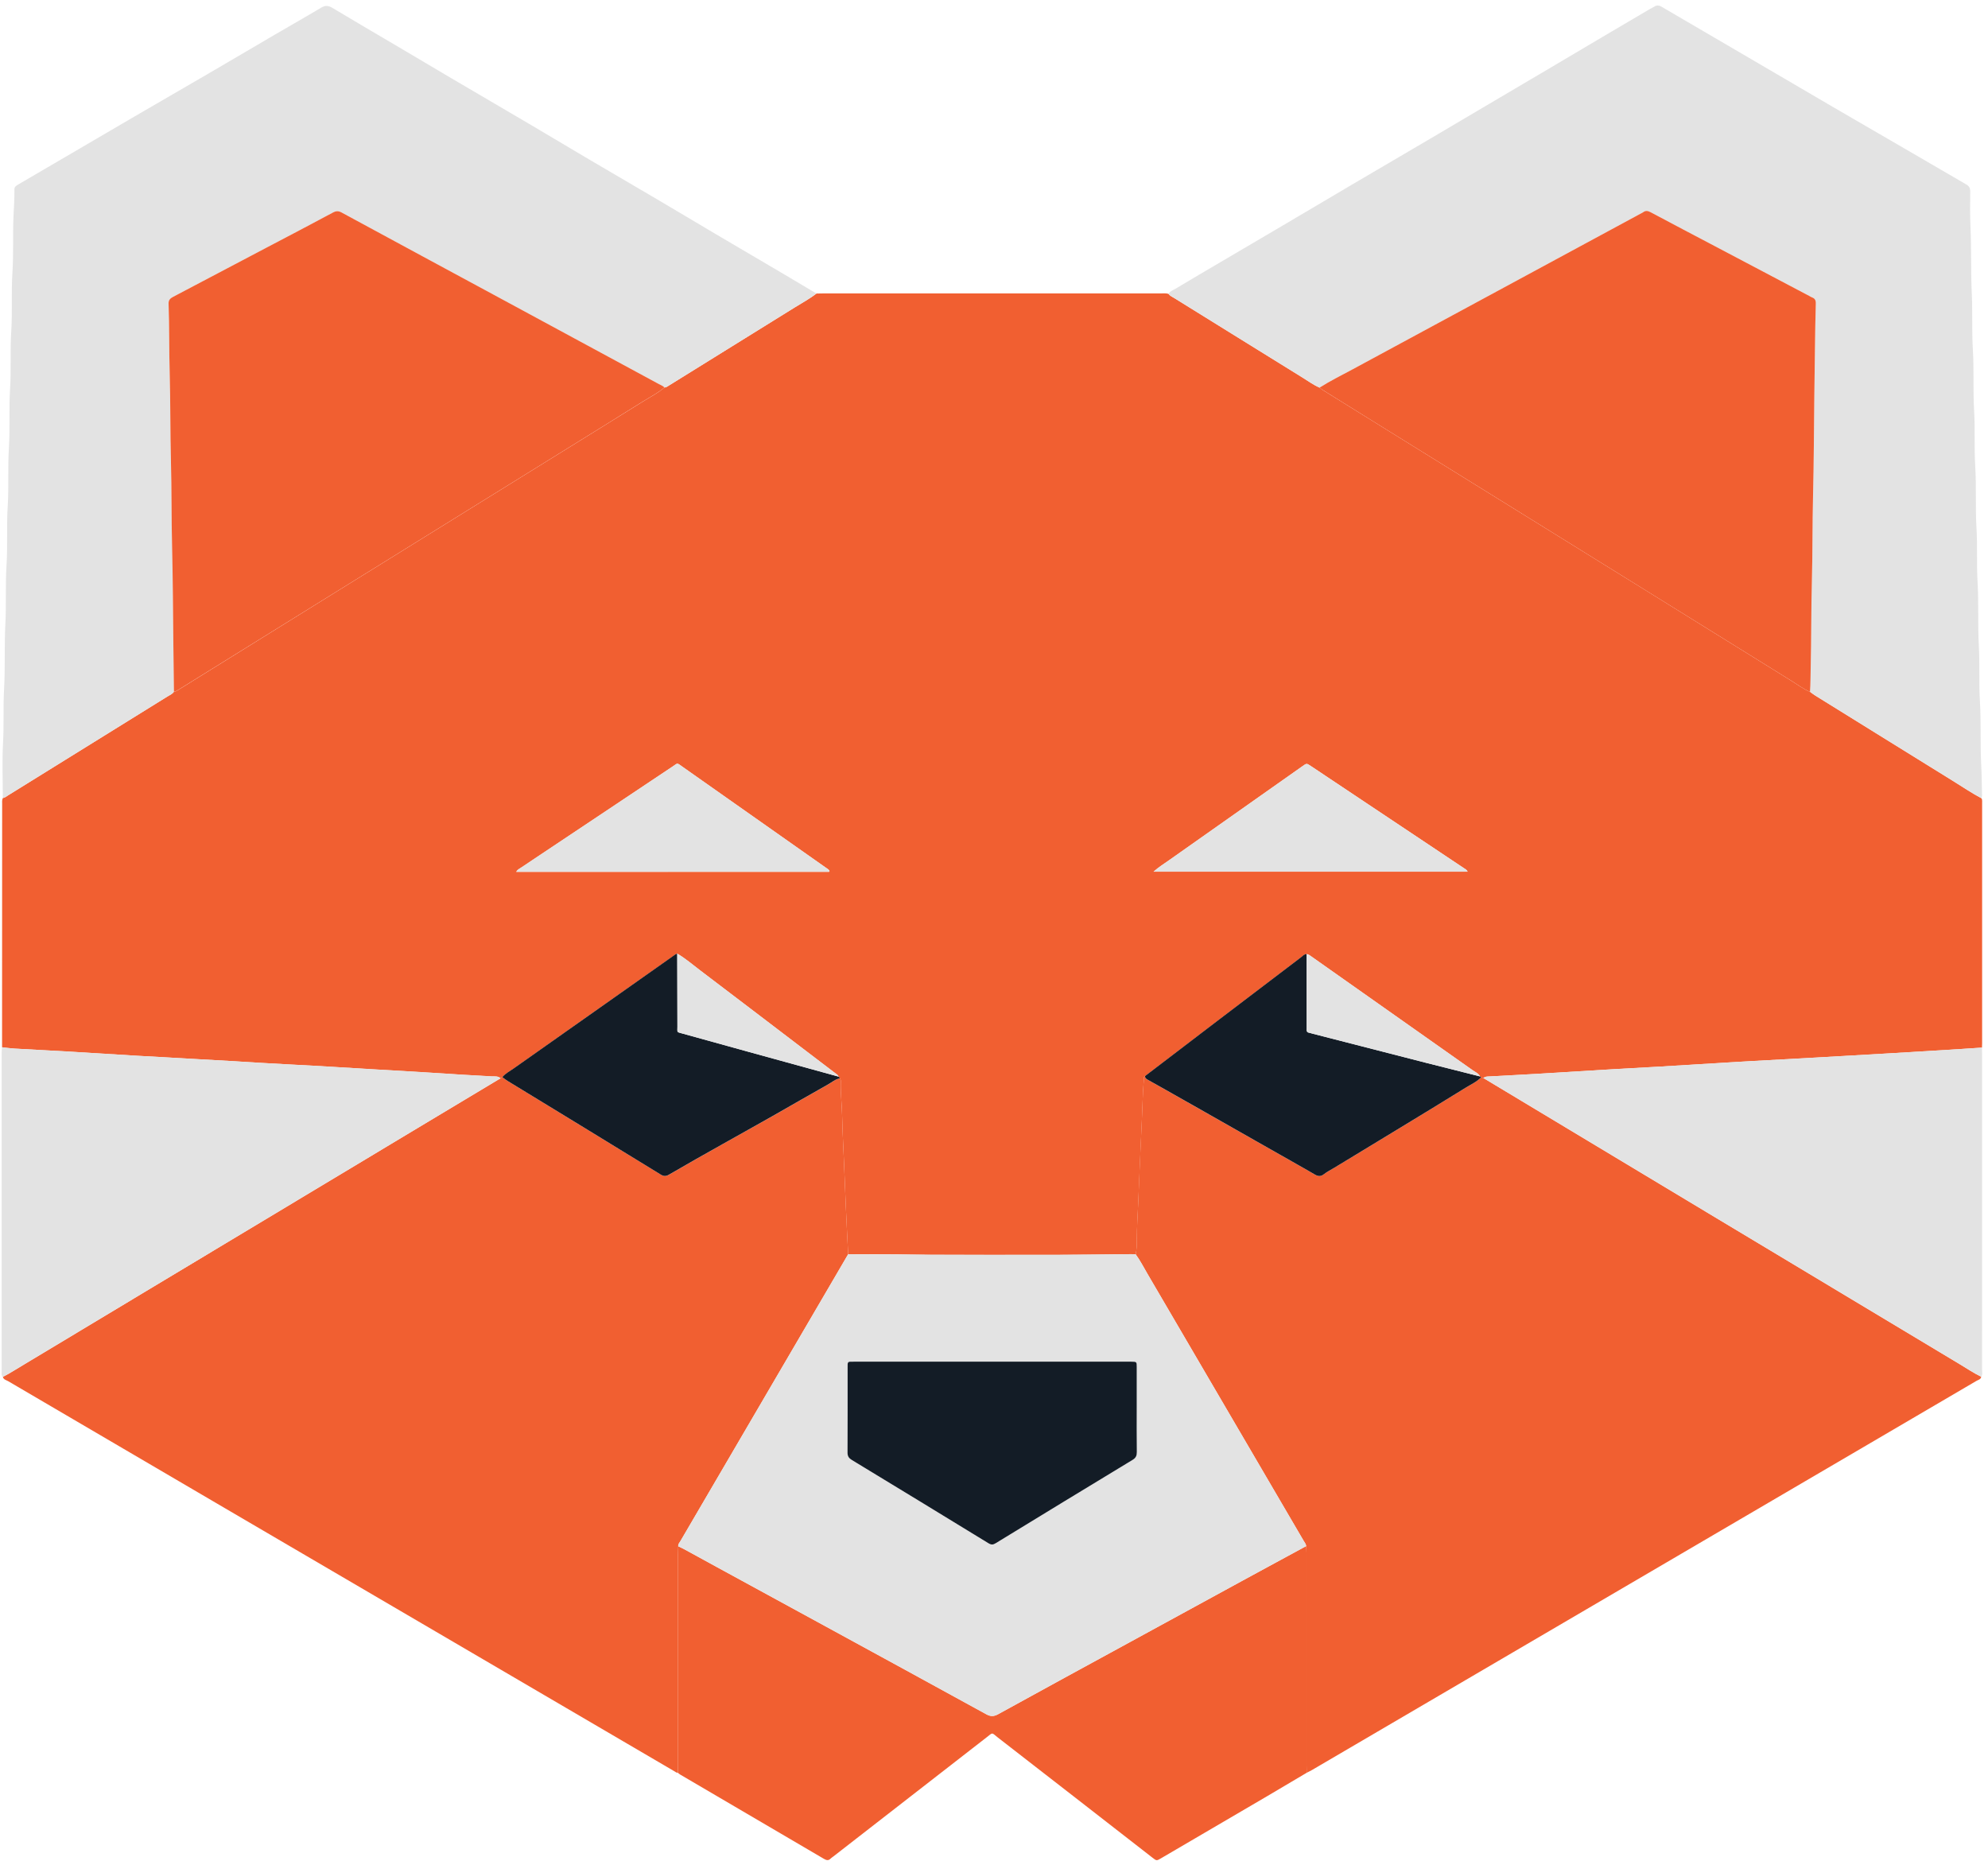 <svg width="234" height="219" viewBox="0 0 234 219" fill="none" xmlns="http://www.w3.org/2000/svg">
<path d="M172.749 102.59C172.644 102.354 172.471 102.285 172.324 102.186C166.309 98.17 160.293 94.157 154.274 90.144C153.8 89.824 153.796 89.831 153.315 90.173C148.083 93.858 142.851 97.544 137.623 101.234C137.029 101.652 136.406 102.035 135.781 102.59H172.749ZM60.763 102.611C73.083 102.611 85.331 102.611 97.58 102.611C97.594 102.611 97.612 102.586 97.623 102.569C97.671 102.492 97.556 102.538 97.647 102.506C97.534 102.316 97.345 102.221 97.176 102.101C91.565 98.152 85.949 94.206 80.342 90.254C79.632 89.755 79.825 89.782 79.165 90.222C73.201 94.192 67.246 98.17 61.287 102.151C61.122 102.264 60.917 102.34 60.763 102.611ZM96.101 34.547C96.379 34.544 96.653 34.533 96.933 34.533C110.149 34.533 123.368 34.533 136.586 34.533C136.909 34.533 137.236 34.491 137.552 34.589C137.713 34.831 137.981 34.933 138.212 35.077C143.241 38.198 148.265 41.317 153.297 44.427C153.964 44.838 154.601 45.306 155.321 45.622C155.451 45.717 155.574 45.825 155.707 45.91C158.255 47.495 160.806 49.079 163.357 50.661C167.418 53.184 171.48 55.7 175.543 58.219C181.744 62.062 187.942 65.907 194.145 69.751C199.717 73.208 205.286 76.673 210.859 80.127C211.583 80.573 212.264 81.096 213.055 81.427C213.262 81.574 213.462 81.733 213.677 81.866C219.074 85.218 224.474 88.566 229.879 91.912C230.996 92.604 232.089 93.345 233.252 93.961C233.333 94.161 233.308 94.371 233.308 94.578C233.308 103.989 233.308 113.402 233.308 122.815C233.308 122.973 233.298 123.135 233.291 123.299C231.864 123.391 230.437 123.49 229.007 123.577C226.751 123.718 224.496 123.851 222.236 123.982C218.919 124.175 215.603 124.364 212.286 124.55C210.258 124.667 208.23 124.769 206.203 124.881C205.329 124.93 204.453 124.983 203.579 125.036C200.813 125.205 198.051 125.376 195.286 125.539C193.469 125.647 191.65 125.735 189.826 125.844C186.997 126.009 184.165 126.195 181.333 126.36C179.327 126.48 177.324 126.581 175.318 126.691C175.068 126.705 174.805 126.684 174.605 126.887C174.516 126.859 174.428 126.827 174.341 126.799C174.295 126.765 174.253 126.73 174.211 126.694C174.028 126.318 173.638 126.174 173.329 125.953C167.025 121.501 160.714 117.059 154.41 112.611C154.221 112.478 154.046 112.326 153.807 112.288C153.504 112.295 153.325 112.531 153.115 112.689C149.861 115.159 146.611 117.629 143.364 120.102C140.5 122.285 137.64 124.47 134.78 126.652C134.692 126.698 134.647 126.775 134.643 126.873C134.636 127.404 134.562 127.931 134.541 128.455C134.47 130.619 134.362 132.78 134.263 134.937C134.164 137.032 134.074 139.122 133.993 141.217C133.933 142.804 133.814 144.389 133.81 145.978C133.807 146.53 133.803 147.084 133.676 147.625C133.494 147.618 133.308 147.604 133.125 147.604C129.52 147.643 125.914 147.699 122.306 147.728C117.429 147.766 112.552 147.791 107.671 147.664C105.061 147.594 102.446 147.625 99.833 147.615C99.783 146.786 99.744 145.957 99.706 145.131C99.615 143.061 99.502 140.988 99.431 138.918C99.344 136.381 99.182 133.851 99.123 131.318C99.095 129.98 98.925 128.651 98.964 127.309C98.971 127.172 98.961 127.032 98.845 126.926C98.866 126.817 98.746 126.793 98.711 126.715C98.638 126.501 98.444 126.406 98.279 126.284C97.159 125.429 96.038 124.575 94.916 123.722C90.746 120.546 86.575 117.362 82.397 114.196C81.515 113.529 80.675 112.8 79.716 112.239C79.488 112.298 79.319 112.464 79.133 112.597C72.92 116.972 66.705 121.346 60.5 125.732C60.032 126.061 59.509 126.328 59.13 126.775C59.059 126.82 58.989 126.863 58.916 126.908C58.613 126.624 58.216 126.701 57.868 126.684C55.538 126.56 53.215 126.417 50.89 126.262C48.585 126.107 46.283 125.992 43.978 125.854C40.777 125.668 37.576 125.454 34.372 125.296C31.929 125.173 29.491 125.019 27.049 124.87C24.308 124.702 21.564 124.579 18.824 124.403C17.948 124.35 17.07 124.311 16.195 124.26C13.454 124.101 10.717 123.918 7.976 123.757C5.879 123.634 3.781 123.532 1.683 123.412C1.202 123.384 0.724 123.31 0.243 123.258C0.246 113.729 0.25 104.203 0.253 94.674C0.253 94.421 0.218 94.164 0.334 93.922C0.573 93.89 0.752 93.736 0.945 93.612C7.196 89.737 13.447 85.861 19.694 81.982C19.969 81.813 20.278 81.694 20.471 81.416C20.665 81.402 20.819 81.296 20.977 81.202C26.294 77.899 31.61 74.596 36.926 71.296C41.929 68.191 46.933 65.088 51.936 61.986C56.572 59.111 61.202 56.241 65.834 53.37C69.112 51.335 72.394 49.311 75.662 47.267C76.519 46.729 77.432 46.276 78.205 45.608C78.426 45.601 78.592 45.464 78.767 45.355C83.69 42.301 88.62 39.248 93.539 36.188C94.4 35.654 95.296 35.172 96.101 34.547Z" fill="#F15F31"/>
<path d="M58.918 126.907C58.988 126.864 59.058 126.82 59.132 126.774C59.336 126.924 59.529 127.087 59.747 127.22C62.733 129.044 65.723 130.863 68.713 132.691C71.742 134.539 74.764 136.394 77.79 138.246C78.113 138.446 78.377 138.467 78.742 138.257C80.833 137.037 82.941 135.853 85.049 134.662C87.017 133.552 88.995 132.462 90.959 131.348C93.142 130.108 95.313 128.84 97.505 127.616C97.941 127.37 98.328 127.013 98.848 126.928C98.963 127.03 98.97 127.17 98.967 127.311C98.928 128.65 99.094 129.978 99.125 131.317C99.184 133.85 99.343 136.383 99.43 138.917C99.504 140.987 99.614 143.06 99.708 145.129C99.747 145.958 99.786 146.784 99.835 147.613C93.257 158.864 86.676 170.111 80.098 181.366C79.982 181.56 79.803 181.732 79.835 181.988C79.824 182.287 79.81 182.586 79.81 182.887C79.81 191.173 79.81 199.462 79.81 207.747C79.81 208.05 79.8 208.348 79.796 208.65C79.599 208.636 79.458 208.51 79.301 208.418C61.69 198.112 44.079 187.804 26.471 177.498C17.965 172.515 9.458 167.536 0.958 162.551C0.73 162.42 0.414 162.371 0.337 162.048C0.562 161.928 0.786 161.816 1.004 161.689C6.271 158.524 11.535 155.357 16.802 152.195C26.837 146.166 36.88 140.136 46.919 134.106C50.917 131.707 54.919 129.307 58.918 126.907Z" fill="#F15F31"/>
<path d="M133.673 147.622C133.799 147.081 133.802 146.525 133.802 145.973C133.806 144.386 133.929 142.797 133.989 141.212C134.066 139.119 134.161 137.024 134.256 134.934C134.358 132.773 134.464 130.616 134.537 128.451C134.554 127.924 134.632 127.401 134.639 126.87C134.639 126.771 134.685 126.695 134.776 126.649C134.772 126.863 134.903 126.975 135.078 127.07C135.823 127.484 136.564 127.907 137.306 128.324C138.831 129.186 140.356 130.05 141.877 130.914C143.802 132.003 145.725 133.1 147.65 134.189C149.273 135.11 150.897 136.03 152.52 136.951C153.261 137.372 154.007 137.79 154.741 138.222C155.11 138.441 155.43 138.51 155.812 138.209C156.192 137.914 156.631 137.692 157.046 137.443C159.526 135.936 162.01 134.435 164.492 132.928C167.166 131.297 169.846 129.678 172.509 128.022C173.128 127.636 173.813 127.337 174.333 126.796C174.421 126.824 174.512 126.852 174.6 126.881C174.703 126.94 174.804 126.992 174.903 127.052C183.574 132.263 192.247 137.477 200.922 142.693C210.844 148.652 220.767 154.611 230.69 160.566C231.519 161.065 232.327 161.607 233.199 162.031C233.16 162.348 232.865 162.387 232.661 162.506C228.48 164.962 224.295 167.411 220.11 169.86C198.213 182.686 176.315 195.503 154.414 208.325C154.218 208.441 154.007 208.532 153.802 208.638C153.795 208.335 153.785 208.037 153.785 207.734C153.785 199.443 153.785 191.15 153.785 182.854C153.785 182.555 153.758 182.256 153.744 181.958C153.719 181.715 153.56 181.536 153.445 181.34C147.323 170.869 141.199 160.398 135.071 149.931C134.614 149.154 134.207 148.349 133.673 147.622Z" fill="#F15F31"/>
<path d="M233.251 93.956C232.085 93.342 230.995 92.6 229.878 91.907C224.47 88.566 219.073 85.214 213.676 81.862C213.461 81.728 213.261 81.57 213.054 81.422C213.121 80.502 213.107 79.578 213.128 78.653C213.212 75.214 213.18 71.767 213.272 68.324C213.364 64.996 213.328 61.669 213.408 58.341C213.504 54.437 213.511 50.53 213.56 46.623C213.581 44.658 213.606 42.694 213.634 40.73C213.658 39.065 213.679 37.403 213.736 35.741C213.746 35.355 213.637 35.126 213.279 34.999C213.173 34.96 213.079 34.887 212.977 34.834C209.256 32.874 205.538 30.913 201.821 28.956C199.305 27.632 196.789 26.314 194.284 24.971C193.957 24.799 193.693 24.76 193.394 24.985C193.307 25.056 193.194 25.098 193.093 25.151C181.814 31.247 170.535 37.34 159.259 43.443C157.941 44.157 156.592 44.817 155.32 45.618C154.6 45.302 153.96 44.835 153.296 44.423C148.264 41.314 143.236 38.193 138.211 35.07C137.98 34.929 137.713 34.827 137.548 34.585C137.737 34.237 138.121 34.135 138.426 33.948C140.183 32.888 141.957 31.851 143.728 30.811C146.152 29.381 148.584 27.961 151.009 26.531C153.753 24.916 156.49 23.288 159.234 21.671C162.256 19.891 165.289 18.123 168.31 16.345C170.639 14.974 172.962 13.601 175.285 12.227C177.551 10.892 179.818 9.557 182.084 8.218C184.27 6.924 186.451 5.629 188.637 4.339C190.506 3.235 192.376 2.136 194.245 1.036C194.403 0.941 194.579 0.875 194.733 0.772C195.025 0.583 195.292 0.629 195.577 0.793C197.27 1.788 198.964 2.772 200.657 3.762C202.791 5.006 204.923 6.254 207.053 7.501C210.001 9.226 212.948 10.955 215.896 12.676C218.848 14.395 221.807 16.103 224.762 17.821C226.996 19.118 229.224 20.428 231.462 21.721C231.782 21.904 231.908 22.14 231.908 22.505C231.901 23.889 231.87 25.277 231.936 26.665C232.056 29.297 231.968 31.932 232.092 34.56C232.193 36.753 232.085 38.949 232.218 41.138C232.366 43.538 232.221 45.944 232.366 48.338C232.495 50.509 232.362 52.68 232.495 54.845C232.646 57.269 232.499 59.697 232.643 62.115C232.77 64.24 232.646 66.367 232.77 68.485C232.917 70.976 232.784 73.474 232.92 75.962C233.044 78.179 232.917 80.397 233.051 82.611C233.198 85.056 233.075 87.505 233.198 89.95C233.261 91.173 233.272 92.393 233.297 93.616C233.297 93.728 233.265 93.844 233.251 93.956Z" fill="#E3E3E3"/>
<path d="M96.098 34.543C95.294 35.169 94.397 35.65 93.537 36.184C88.617 39.245 83.691 42.297 78.765 45.351C78.589 45.46 78.427 45.597 78.203 45.604C78.027 45.411 77.781 45.326 77.559 45.207C71.347 41.844 65.131 38.489 58.916 35.13C52.679 31.761 46.442 28.394 40.216 25.014C39.846 24.813 39.579 24.81 39.204 25.011C36.621 26.395 34.021 27.748 31.428 29.118C27.753 31.054 24.077 32.994 20.398 34.926C20.05 35.109 19.823 35.288 19.839 35.752C19.938 38.496 19.899 41.248 19.973 43.995C20.072 47.41 20.026 50.829 20.117 54.248C20.205 57.596 20.17 60.949 20.255 64.297C20.349 68.201 20.359 72.105 20.405 76.009C20.426 77.811 20.448 79.61 20.469 81.413C20.279 81.69 19.966 81.809 19.696 81.979C13.445 85.857 7.194 89.733 0.943 93.609C0.746 93.732 0.57 93.886 0.331 93.918C0.331 91.747 0.24 89.568 0.359 87.4C0.476 85.298 0.363 83.194 0.479 81.096C0.626 78.534 0.497 75.967 0.633 73.408C0.757 71.146 0.619 68.879 0.764 66.623C0.918 64.269 0.76 61.908 0.908 59.56C1.052 57.294 0.901 55.032 1.045 52.776C1.192 50.439 1.038 48.106 1.185 45.781C1.329 43.538 1.178 41.296 1.322 39.061C1.47 36.729 1.315 34.396 1.463 32.069C1.61 29.803 1.488 27.541 1.596 25.28C1.642 24.291 1.716 23.299 1.698 22.308C1.695 21.992 1.874 21.873 2.106 21.736C3.722 20.801 5.335 19.852 6.948 18.907C9.899 17.182 12.843 15.453 15.796 13.732C18.747 12.014 21.709 10.309 24.66 8.587C27.233 7.087 29.798 5.572 32.369 4.068C34.183 3.011 36.01 1.975 37.812 0.896C38.298 0.607 38.666 0.65 39.14 0.938C41.575 2.403 44.032 3.826 46.474 5.271C48.68 6.574 50.883 7.884 53.09 9.185C56.112 10.966 59.144 12.73 62.169 14.512C64.555 15.92 66.931 17.343 69.317 18.749C72.099 20.39 74.893 22.017 77.679 23.654C80.064 25.059 82.44 26.483 84.826 27.892C87.272 29.336 89.721 30.77 92.17 32.21C93.48 32.983 94.788 33.767 96.098 34.543Z" fill="#E3E3E3"/>
<path d="M153.747 181.961C153.761 182.26 153.789 182.558 153.789 182.857C153.789 191.152 153.789 199.445 153.789 207.741C153.789 208.04 153.803 208.342 153.807 208.641C152.239 209.568 150.672 210.503 149.099 211.427C144.955 213.855 140.806 216.28 136.659 218.707C136.14 219.01 136.14 219.013 135.648 218.631C129.59 213.918 123.536 209.206 117.471 204.505C116.677 203.887 116.926 203.848 116.112 204.484C110.11 209.147 104.105 213.813 98.104 218.479C97.995 218.564 97.872 218.638 97.777 218.732C97.52 219.003 97.281 218.946 96.983 218.771C91.351 215.461 85.707 212.157 80.068 208.855C79.969 208.795 79.885 208.718 79.794 208.647C79.797 208.349 79.808 208.047 79.808 207.748C79.808 199.463 79.808 191.174 79.808 182.889C79.808 182.587 79.825 182.288 79.832 181.989C80.082 182.109 80.335 182.217 80.577 182.351C81.856 183.047 83.132 183.749 84.407 184.448C88.627 186.75 92.847 189.048 97.064 191.35C103.412 194.814 109.759 198.275 116.098 201.757C116.607 202.038 116.983 202.024 117.489 201.747C122.668 198.894 127.865 196.065 133.055 193.233C137.475 190.819 141.896 188.405 146.316 185.995C148.789 184.646 151.27 183.307 153.747 181.961Z" fill="#F15F31"/>
<path d="M58.915 126.902C54.916 129.301 50.914 131.701 46.916 134.101C36.877 140.131 26.834 146.161 16.8 152.19C11.533 155.352 6.269 158.518 1.002 161.684C0.784 161.81 0.56 161.923 0.334 162.042C0.123 161.86 0.197 161.614 0.197 161.392C0.194 148.884 0.194 136.378 0.197 123.869C0.197 123.662 0.225 123.458 0.243 123.25C0.724 123.303 1.202 123.377 1.684 123.406C3.782 123.528 5.879 123.627 7.973 123.749C10.714 123.912 13.455 124.094 16.195 124.255C17.07 124.305 17.945 124.344 18.823 124.4C21.564 124.568 24.305 124.695 27.046 124.864C29.488 125.014 31.93 125.17 34.371 125.289C37.572 125.447 40.778 125.661 43.978 125.847C46.28 125.984 48.584 126.1 50.886 126.255C53.212 126.41 55.539 126.554 57.868 126.677C58.216 126.695 58.613 126.617 58.915 126.902Z" fill="#E3E3E3"/>
<path d="M233.204 162.029C232.329 161.607 231.525 161.063 230.695 160.564C220.769 154.612 210.847 148.649 200.923 142.69C192.252 137.479 183.58 132.26 174.904 127.05C174.806 126.99 174.704 126.938 174.603 126.881C174.803 126.678 175.066 126.699 175.319 126.685C177.322 126.575 179.328 126.474 181.331 126.354C184.163 126.189 186.995 126.006 189.827 125.838C191.643 125.729 193.467 125.641 195.288 125.532C198.049 125.37 200.815 125.199 203.577 125.029C204.455 124.977 205.327 124.924 206.204 124.875C208.232 124.762 210.26 124.661 212.287 124.544C215.604 124.358 218.917 124.169 222.234 123.976C224.494 123.845 226.749 123.712 229.005 123.571C230.435 123.484 231.861 123.385 233.289 123.293C233.296 123.546 233.306 123.799 233.306 124.052C233.306 136.446 233.306 148.835 233.303 161.225C233.303 161.491 233.39 161.779 233.204 162.029Z" fill="#E3E3E3"/>
<path d="M116.78 160.263H100.621C100.437 160.263 100.251 160.266 100.065 160.266C99.862 160.263 99.777 160.368 99.773 160.561C99.773 160.677 99.77 160.792 99.77 160.909C99.77 164.261 99.777 167.613 99.759 170.965C99.759 171.394 99.918 171.622 100.269 171.833C105.638 175.09 111.003 178.354 116.358 181.636C116.695 181.84 116.907 181.812 117.215 181.619C122.574 178.344 127.936 175.072 133.308 171.822C133.709 171.58 133.814 171.316 133.811 170.881C133.786 169.12 133.8 167.363 133.8 165.606C133.8 164.036 133.8 162.466 133.8 160.895C133.8 160.27 133.793 160.27 133.147 160.263H132.799H116.78ZM153.748 181.96C151.27 183.301 148.79 184.64 146.316 185.994C141.893 188.404 137.475 190.817 133.055 193.232C127.862 196.063 122.669 198.889 117.489 201.746C116.983 202.023 116.604 202.036 116.095 201.756C109.759 198.274 103.411 194.812 97.064 191.348C92.845 189.043 88.628 186.746 84.407 184.444C83.129 183.748 81.857 183.045 80.578 182.349C80.336 182.216 80.079 182.107 79.833 181.984C79.801 181.728 79.98 181.555 80.093 181.362C86.671 170.111 93.252 158.86 99.833 147.613C110.932 147.656 122.022 147.722 133.123 147.602C133.308 147.599 133.491 147.616 133.677 147.623C134.211 148.351 134.619 149.155 135.072 149.932C141.203 160.399 147.328 170.87 153.449 181.341C153.565 181.537 153.723 181.717 153.748 181.96Z" fill="#E3E3E3"/>
<path d="M155.321 45.616C156.593 44.815 157.939 44.154 159.257 43.441C170.531 37.337 181.814 31.249 193.093 25.152C193.196 25.096 193.304 25.053 193.396 24.987C193.691 24.759 193.955 24.798 194.284 24.973C196.786 26.311 199.305 27.629 201.818 28.954C205.539 30.915 209.257 32.872 212.974 34.836C213.076 34.889 213.171 34.959 213.279 34.998C213.635 35.124 213.748 35.356 213.733 35.739C213.681 37.401 213.659 39.066 213.635 40.729C213.603 42.693 213.582 44.657 213.557 46.624C213.512 50.529 213.502 54.436 213.406 58.339C213.325 61.667 213.36 64.998 213.272 68.322C213.178 71.769 213.213 75.212 213.129 78.652C213.104 79.576 213.118 80.501 213.051 81.424C212.261 81.09 211.579 80.57 210.855 80.121C205.282 76.67 199.714 73.206 194.141 69.749C187.943 65.901 181.741 62.056 175.538 58.213C171.477 55.693 167.415 53.178 163.353 50.658C160.802 49.078 158.255 47.493 155.704 45.904C155.57 45.819 155.448 45.715 155.321 45.616Z" fill="#F15F31"/>
<path d="M20.471 81.411C20.45 79.609 20.429 77.806 20.407 76.007C20.359 72.103 20.352 68.196 20.253 64.296C20.172 60.947 20.207 57.594 20.12 54.247C20.028 50.832 20.071 47.408 19.975 43.993C19.898 41.246 19.937 38.494 19.842 35.747C19.825 35.287 20.05 35.108 20.398 34.924C24.08 32.992 27.751 31.053 31.43 29.113C34.023 27.75 36.624 26.393 39.206 25.005C39.579 24.809 39.85 24.812 40.214 25.012C46.444 28.392 52.681 31.755 58.918 35.124C65.133 38.484 71.35 41.843 77.562 45.206C77.783 45.325 78.029 45.406 78.205 45.599C77.432 46.27 76.518 46.724 75.661 47.258C72.389 49.306 69.108 51.33 65.833 53.364C61.198 56.235 56.568 59.105 51.936 61.98C46.933 65.083 41.929 68.185 36.922 71.292C31.606 74.591 26.293 77.893 20.973 81.193C20.819 81.292 20.664 81.397 20.471 81.411Z" fill="#F15F31"/>
<path d="M98.842 126.922C98.322 127.007 97.935 127.364 97.496 127.61C95.307 128.837 93.136 130.102 90.95 131.342C88.99 132.456 87.011 133.549 85.043 134.659C82.935 135.846 80.823 137.031 78.737 138.25C78.374 138.465 78.107 138.44 77.784 138.243C74.758 136.388 71.737 134.537 68.708 132.684C65.718 130.857 62.728 129.041 59.742 127.214C59.526 127.083 59.33 126.918 59.126 126.771C59.505 126.321 60.025 126.054 60.492 125.727C66.702 121.338 72.914 116.968 79.126 112.589C79.316 112.46 79.482 112.295 79.713 112.231C79.717 115.098 79.72 117.966 79.731 120.829C79.734 121.56 79.611 121.437 80.367 121.648C82.964 122.375 85.567 123.092 88.167 123.808C91.681 124.779 95.195 125.745 98.709 126.711C98.743 126.785 98.859 126.809 98.842 126.922Z" fill="#131C26"/>
<path d="M174.336 126.794C173.816 127.331 173.131 127.633 172.512 128.017C169.849 129.671 167.168 131.294 164.494 132.921C162.013 134.432 159.529 135.933 157.048 137.44C156.634 137.69 156.195 137.907 155.815 138.206C155.432 138.505 155.112 138.438 154.744 138.22C154.008 137.785 153.264 137.37 152.522 136.948C150.899 136.028 149.276 135.107 147.653 134.186C145.727 133.093 143.805 132.001 141.88 130.908C140.358 130.047 138.833 129.183 137.308 128.318C136.567 127.9 135.825 127.482 135.08 127.067C134.905 126.969 134.774 126.856 134.774 126.646C137.639 124.46 140.496 122.275 143.359 120.096C146.605 117.619 149.859 115.149 153.113 112.682C153.324 112.521 153.499 112.289 153.801 112.282C153.805 115.078 153.805 117.875 153.805 120.676C153.805 120.837 153.812 121 153.801 121.161C153.791 121.375 153.858 121.513 154.09 121.547C154.227 121.568 154.357 121.617 154.494 121.653C158.939 122.795 163.384 123.94 167.832 125.078C169.954 125.62 172.083 126.15 174.21 126.688C174.252 126.723 174.293 126.759 174.336 126.794Z" fill="#131C26"/>
<path d="M60.759 102.603C60.913 102.329 61.117 102.251 61.286 102.139C67.241 98.161 73.197 94.183 79.163 90.213C79.82 89.774 79.63 89.742 80.341 90.241C85.948 94.198 91.564 98.144 97.175 102.093C97.34 102.212 97.533 102.308 97.642 102.494C97.551 102.525 97.67 102.479 97.617 102.561C97.607 102.575 97.59 102.599 97.576 102.599C85.326 102.603 73.082 102.603 60.759 102.603Z" fill="#E3E3E3"/>
<path d="M172.746 102.587H135.778C136.404 102.031 137.026 101.648 137.62 101.23C142.848 97.541 148.08 93.854 153.312 90.169C153.793 89.828 153.797 89.821 154.271 90.14C160.29 94.153 166.306 98.166 172.321 102.182C172.469 102.281 172.641 102.35 172.746 102.587Z" fill="#E3E3E3"/>
<path d="M174.212 126.688C172.086 126.15 169.96 125.623 167.834 125.078C163.389 123.94 158.941 122.795 154.497 121.653C154.359 121.617 154.229 121.568 154.095 121.547C153.86 121.513 153.793 121.375 153.807 121.161C153.814 121 153.807 120.837 153.807 120.676V112.282C154.042 112.32 154.222 112.472 154.408 112.605C160.716 117.049 167.023 121.495 173.326 125.943C173.639 126.164 174.026 126.312 174.212 126.688Z" fill="#E3E3E3"/>
<path d="M98.715 126.711C95.201 125.745 91.687 124.779 88.174 123.811C85.573 123.095 82.97 122.378 80.373 121.651C79.617 121.437 79.741 121.559 79.741 120.832C79.727 117.965 79.727 115.098 79.72 112.231C80.679 112.793 81.519 113.524 82.4 114.191C86.578 117.357 90.746 120.541 94.92 123.717C96.04 124.57 97.162 125.421 98.282 126.275C98.448 126.401 98.637 126.5 98.715 126.711Z" fill="#E3E3E3"/>
<path d="M116.78 160.258H132.799H133.146C133.793 160.265 133.8 160.265 133.8 160.891C133.8 162.461 133.8 164.032 133.8 165.602C133.8 167.359 133.786 169.116 133.811 170.877C133.814 171.312 133.709 171.576 133.308 171.818C127.936 175.068 122.574 178.34 117.215 181.615C116.906 181.808 116.695 181.836 116.357 181.632C111.003 178.35 105.637 175.086 100.269 171.829C99.917 171.618 99.759 171.39 99.759 170.96C99.777 167.609 99.77 164.256 99.77 160.905C99.77 160.788 99.773 160.672 99.773 160.557C99.777 160.364 99.861 160.258 100.065 160.261C100.251 160.261 100.437 160.258 100.62 160.258H116.78Z" fill="#131C26"/>
</svg>
